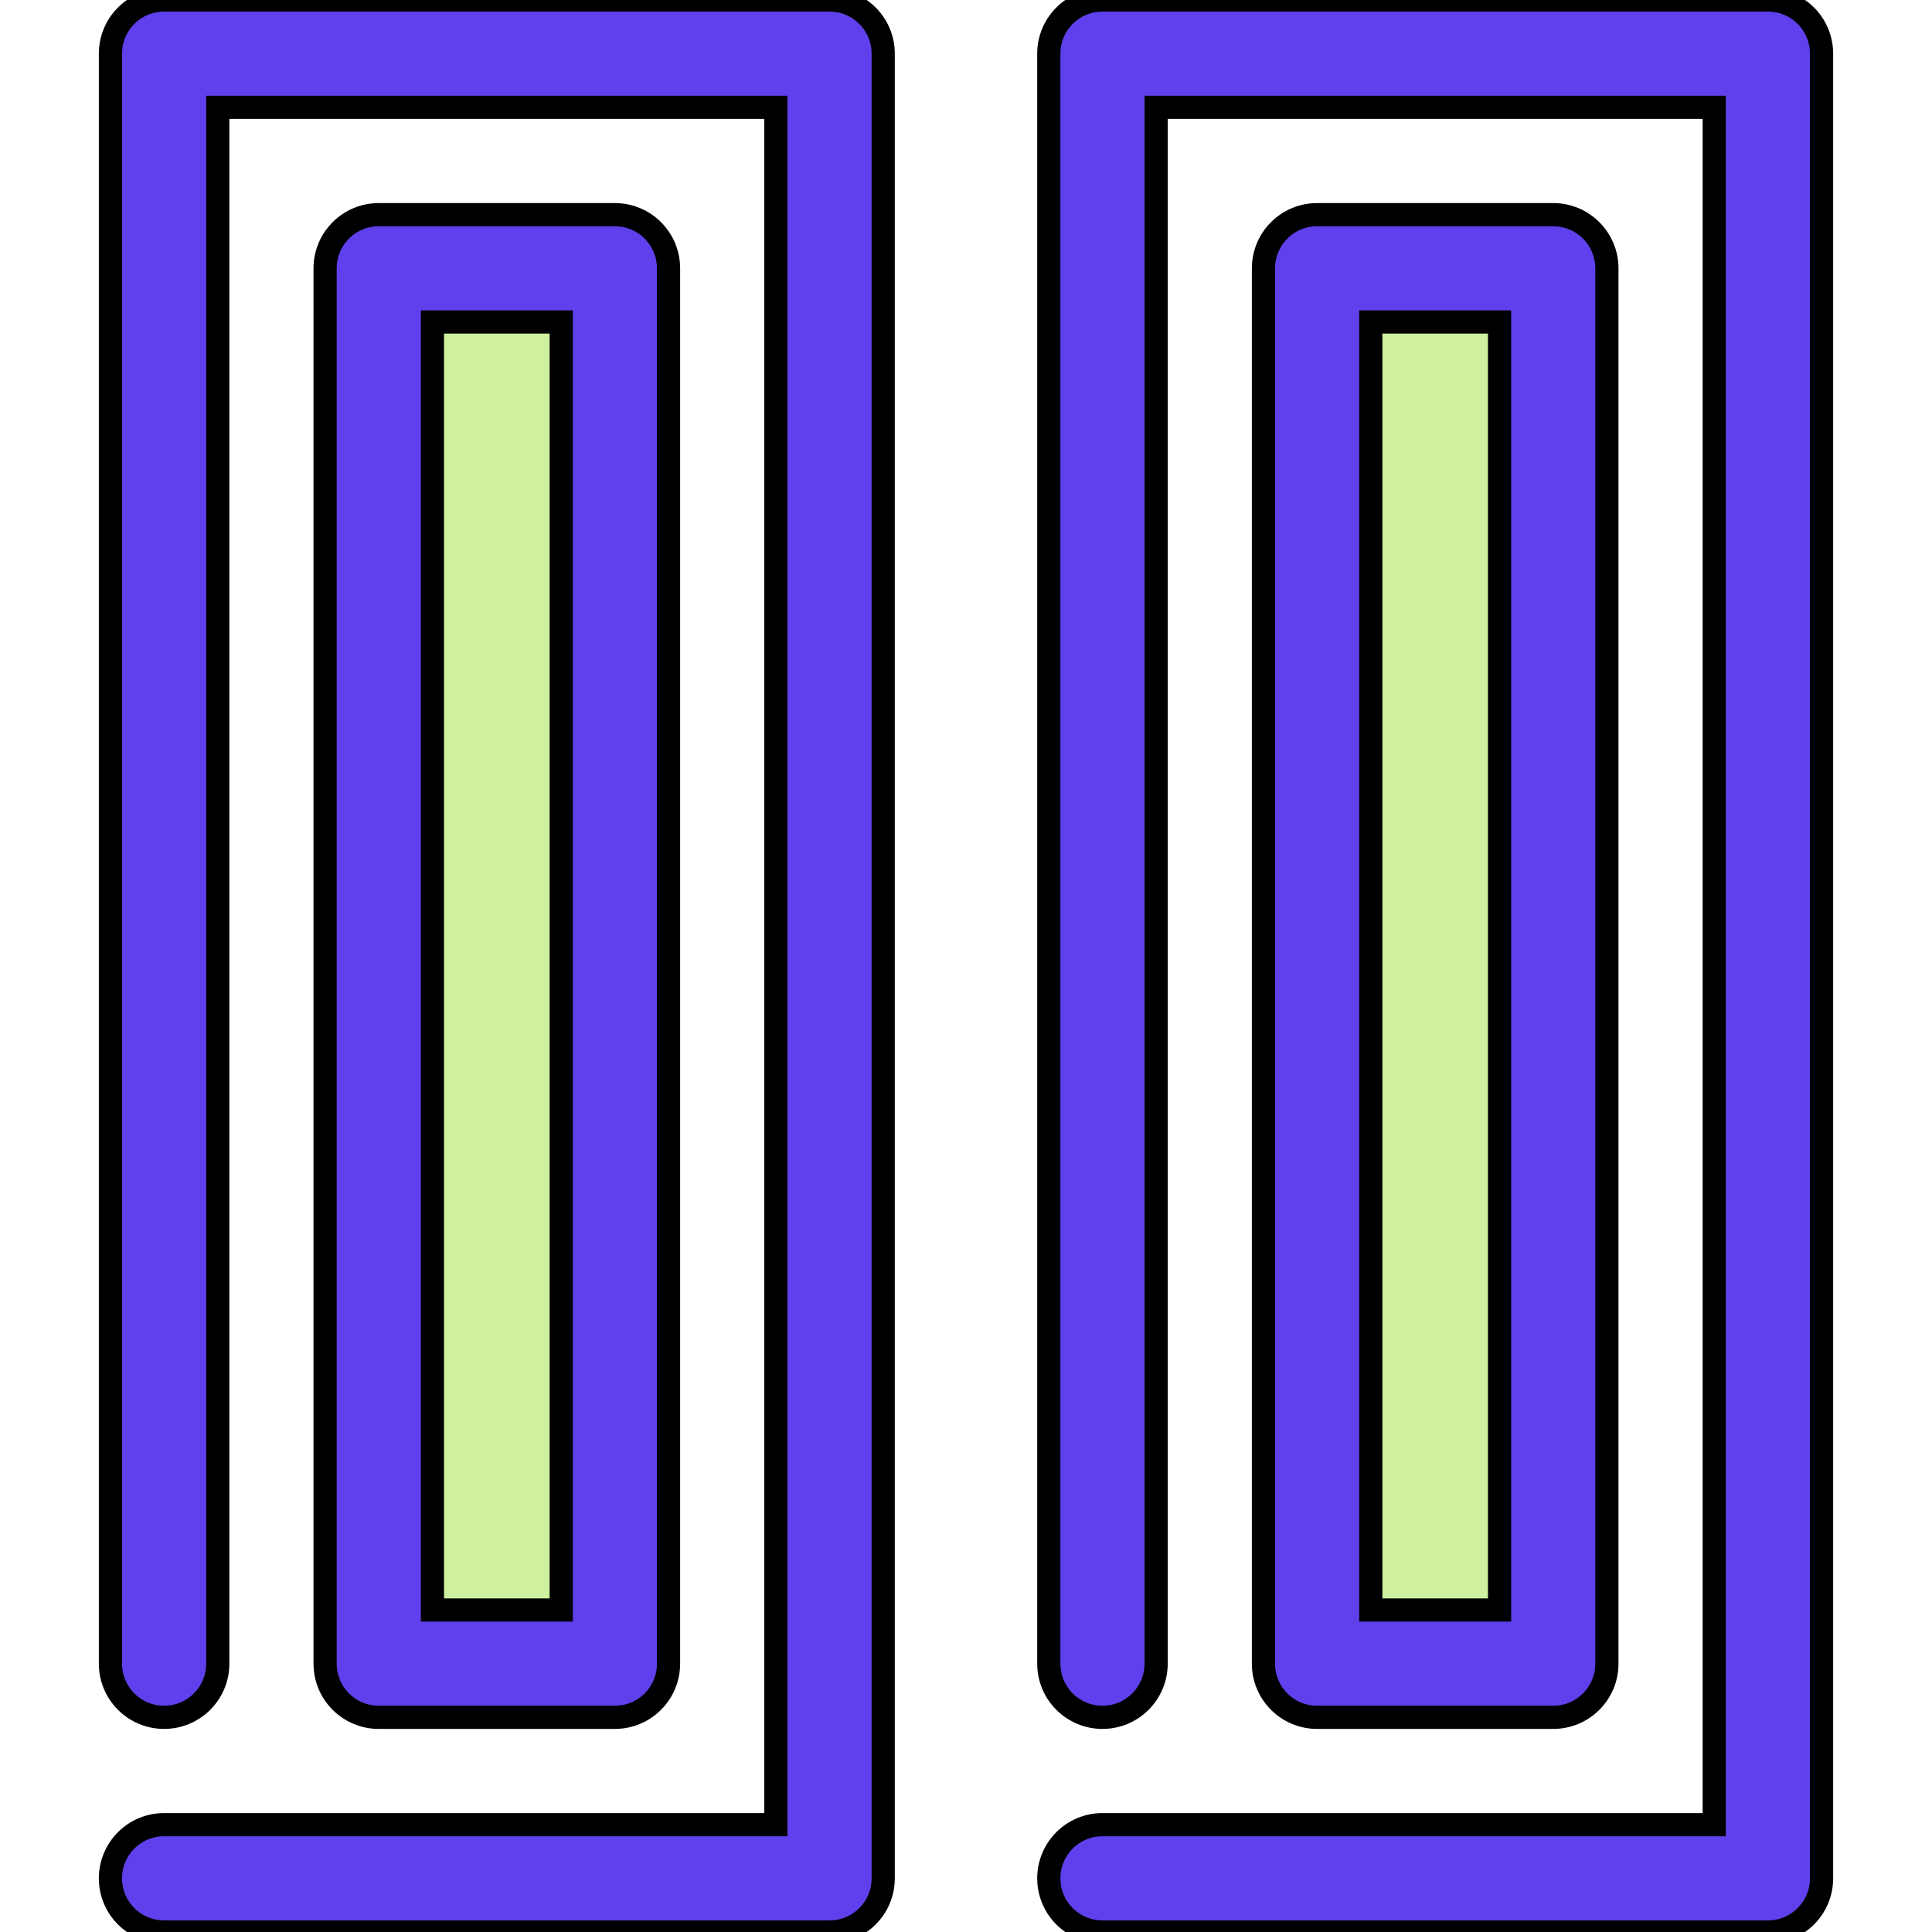 <!DOCTYPE svg PUBLIC "-//W3C//DTD SVG 1.1//EN" "http://www.w3.org/Graphics/SVG/1.1/DTD/svg11.dtd">
<!-- Uploaded to: SVG Repo, www.svgrepo.com, Transformed by: SVG Repo Mixer Tools -->
<svg version="1.1" id="Layer_1" xmlns="http://www.w3.org/2000/svg" xmlns:xlink="http://www.w3.org/1999/xlink" viewBox="0 0 512 512" xml:space="preserve" width="800px" height="800px" fill="#000000" stroke="#000000" stroke-width="6.144">
<g id="SVGRepo_bgCarrier" stroke-width="0"/>
<g id="SVGRepo_tracerCarrier" stroke-linecap="round" stroke-linejoin="round"/>
<g id="SVGRepo_iconCarrier"> <path style="fill:#6040ec;" d="M219.835,512H43.489c-7.855,0-14.222-6.367-14.222-14.222s6.367-14.222,14.222-14.222h162.125V28.444 H57.712v412.444c0,7.855-6.367,14.222-14.222,14.222s-14.222-6.367-14.222-14.222V14.222C29.267,6.367,35.634,0,43.489,0h176.347 c7.855,0,14.222,6.367,14.222,14.222v483.556C234.057,505.633,227.69,512,219.835,512z"/> <rect x="100.38" y="71.111" style="fill:#CFF09E;" width="62.569" height="369.778"/> <g> <path style="fill:#6040ec;" d="M162.946,455.111h-62.568c-7.855,0-14.222-6.367-14.222-14.222V71.111 c0-7.855,6.367-14.222,14.222-14.222h62.569c7.855,0,14.222,6.367,14.222,14.222v369.778 C177.168,448.744,170.801,455.111,162.946,455.111z M114.601,426.667h34.125V85.333h-34.125V426.667z"/> <path style="fill:#6040ec;" d="M468.509,512H292.164c-7.855,0-14.222-6.367-14.222-14.222s6.367-14.222,14.222-14.222h162.125 V28.444H306.386v412.444c0,7.855-6.367,14.222-14.222,14.222c-7.855,0-14.222-6.367-14.222-14.222V14.222 C277.941,6.367,284.309,0,292.164,0h176.347c7.855,0,14.222,6.367,14.222,14.222v483.556C482.731,505.633,476.364,512,468.509,512z "/> </g> <rect x="349.055" y="71.111" style="fill:#CFF09E;" width="62.569" height="369.778"/> <path style="fill:#6040ec;" d="M411.62,455.111h-62.569c-7.855,0-14.222-6.367-14.222-14.222V71.111 c0-7.855,6.367-14.222,14.222-14.222h62.569c7.855,0,14.222,6.367,14.222,14.222v369.778 C425.842,448.744,419.475,455.111,411.62,455.111z M363.275,426.667h34.125V85.333h-34.125V426.667z"/> </g>
</svg>